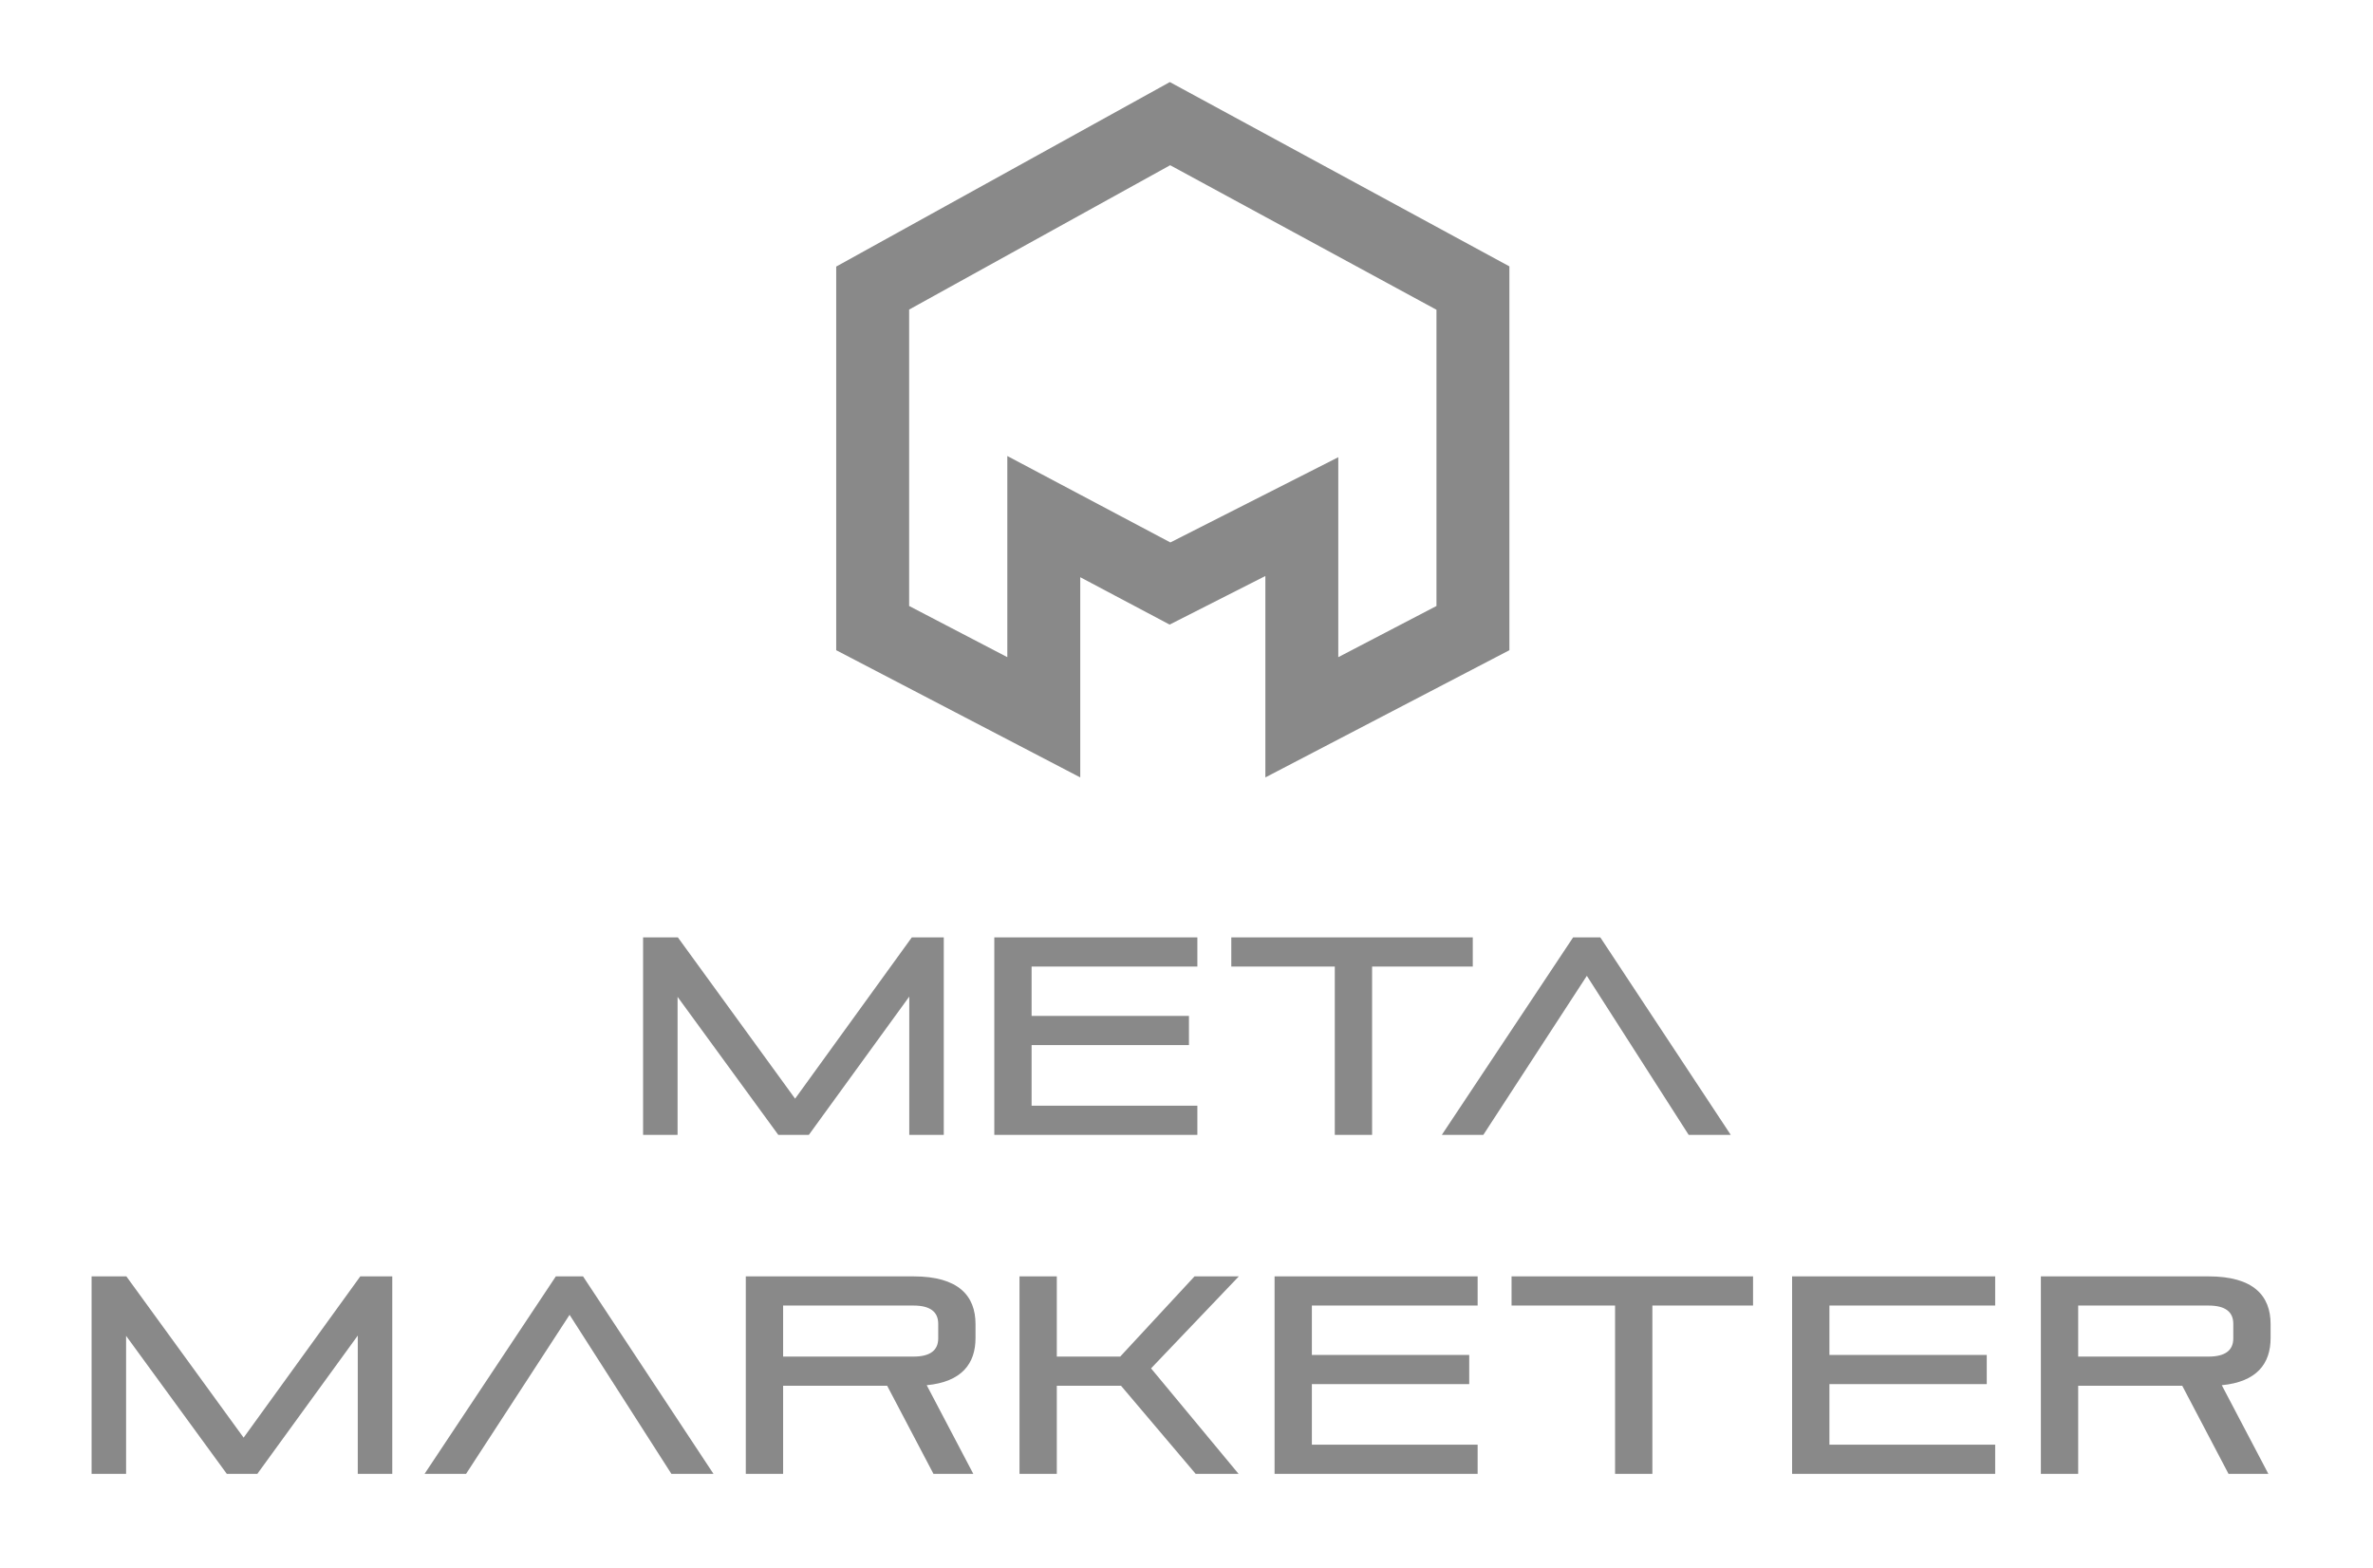 <svg width="112" height="74" viewBox="0 0 112 74" fill="none" xmlns="http://www.w3.org/2000/svg">
<g filter="url(#filter0_d_701_494)">
<path d="M41.188 9.761V25.81L49.264 30.02V20.548L55.221 23.706L61.443 20.548V30.02L69.519 25.81V9.761L55.221 2L41.188 9.761Z" stroke="#898989" stroke-width="3.442"/>
<path d="M44.544 49.729V40.409H43.035L37.527 48.021L31.994 40.409H30.352V49.729H31.98V43.216L36.733 49.729H38.176L42.915 43.203V49.729H44.544ZM56.513 49.729V48.352H48.689V45.493H56.116V44.116H48.689V41.786H56.513V40.409H46.929V49.729H56.513ZM64.76 49.729V41.786H69.512V40.409H58.114V41.786H62.999V49.729H64.76ZM81.687 49.729L75.531 40.409H74.247L68.051 49.729H70.01L74.895 42.223L79.701 49.729H81.687ZM18.514 65.729V56.409H17.005L11.498 64.021L5.964 56.409H4.323V65.729H5.951V59.216L10.704 65.729H12.146L16.886 59.203V65.729H18.514ZM33.674 65.729L27.518 56.409H26.234L20.039 65.729H21.998L26.883 58.223L31.688 65.729H33.674ZM45.937 65.729L43.739 61.546C45.394 61.387 46.042 60.526 46.042 59.322V58.66C46.042 57.323 45.235 56.409 43.117 56.409H35.2V65.729H36.961V61.572H41.872L44.057 65.729H45.937ZM44.282 59.335C44.282 59.891 43.911 60.195 43.117 60.195H36.961V57.786H43.117C43.911 57.786 44.282 58.09 44.282 58.647V59.335ZM58.457 65.729L54.327 60.751L58.47 56.409H56.379L52.871 60.195H49.879V56.409H48.118V65.729H49.879V61.572H52.91L56.432 65.729H58.457ZM69.741 65.729V64.352H61.917V61.493H69.344V60.116H61.917V57.786H69.741V56.409H60.157V65.729H69.741ZM77.988 65.729V57.786H82.74V56.409H71.342V57.786H76.227V65.729H77.988ZM94.168 65.729V64.352H86.344V61.493H93.77V60.116H86.344V57.786H94.168V56.409H84.583V65.729H94.168ZM107.061 65.729L104.863 61.546C106.518 61.387 107.167 60.526 107.167 59.322V58.66C107.167 57.323 106.359 56.409 104.241 56.409H96.324V65.729H98.085V61.572H102.997L105.181 65.729H107.061ZM105.406 59.335C105.406 59.891 105.035 60.195 104.241 60.195H98.085V57.786H104.241C105.035 57.786 105.406 58.09 105.406 58.647V59.335Z" fill="#898989"/>
</g>
<defs>
<filter id="filter0_d_701_494" x="-0.509" y="0.038" width="112.201" height="76.763" filterUnits="userSpaceOnUse" color-interpolation-filters="sRGB">
<feFlood flood-opacity="0" result="BackgroundImageFix"/>
<feColorMatrix in="SourceAlpha" type="matrix" values="0 0 0 0 0 0 0 0 0 0 0 0 0 0 0 0 0 0 127 0" result="hardAlpha"/>
<feOffset dy="3.836"/>
<feGaussianBlur stdDeviation="1.918"/>
<feComposite in2="hardAlpha" operator="out"/>
<feColorMatrix type="matrix" values="0 0 0 0 0 0 0 0 0 0 0 0 0 0 0 0 0 0 0.25 0"/>
<feBlend mode="normal" in2="BackgroundImageFix" result="effect1_dropShadow_701_494"/>
<feBlend mode="normal" in="SourceGraphic" in2="effect1_dropShadow_701_494" result="shape"/>
</filter>
</defs>
</svg>
